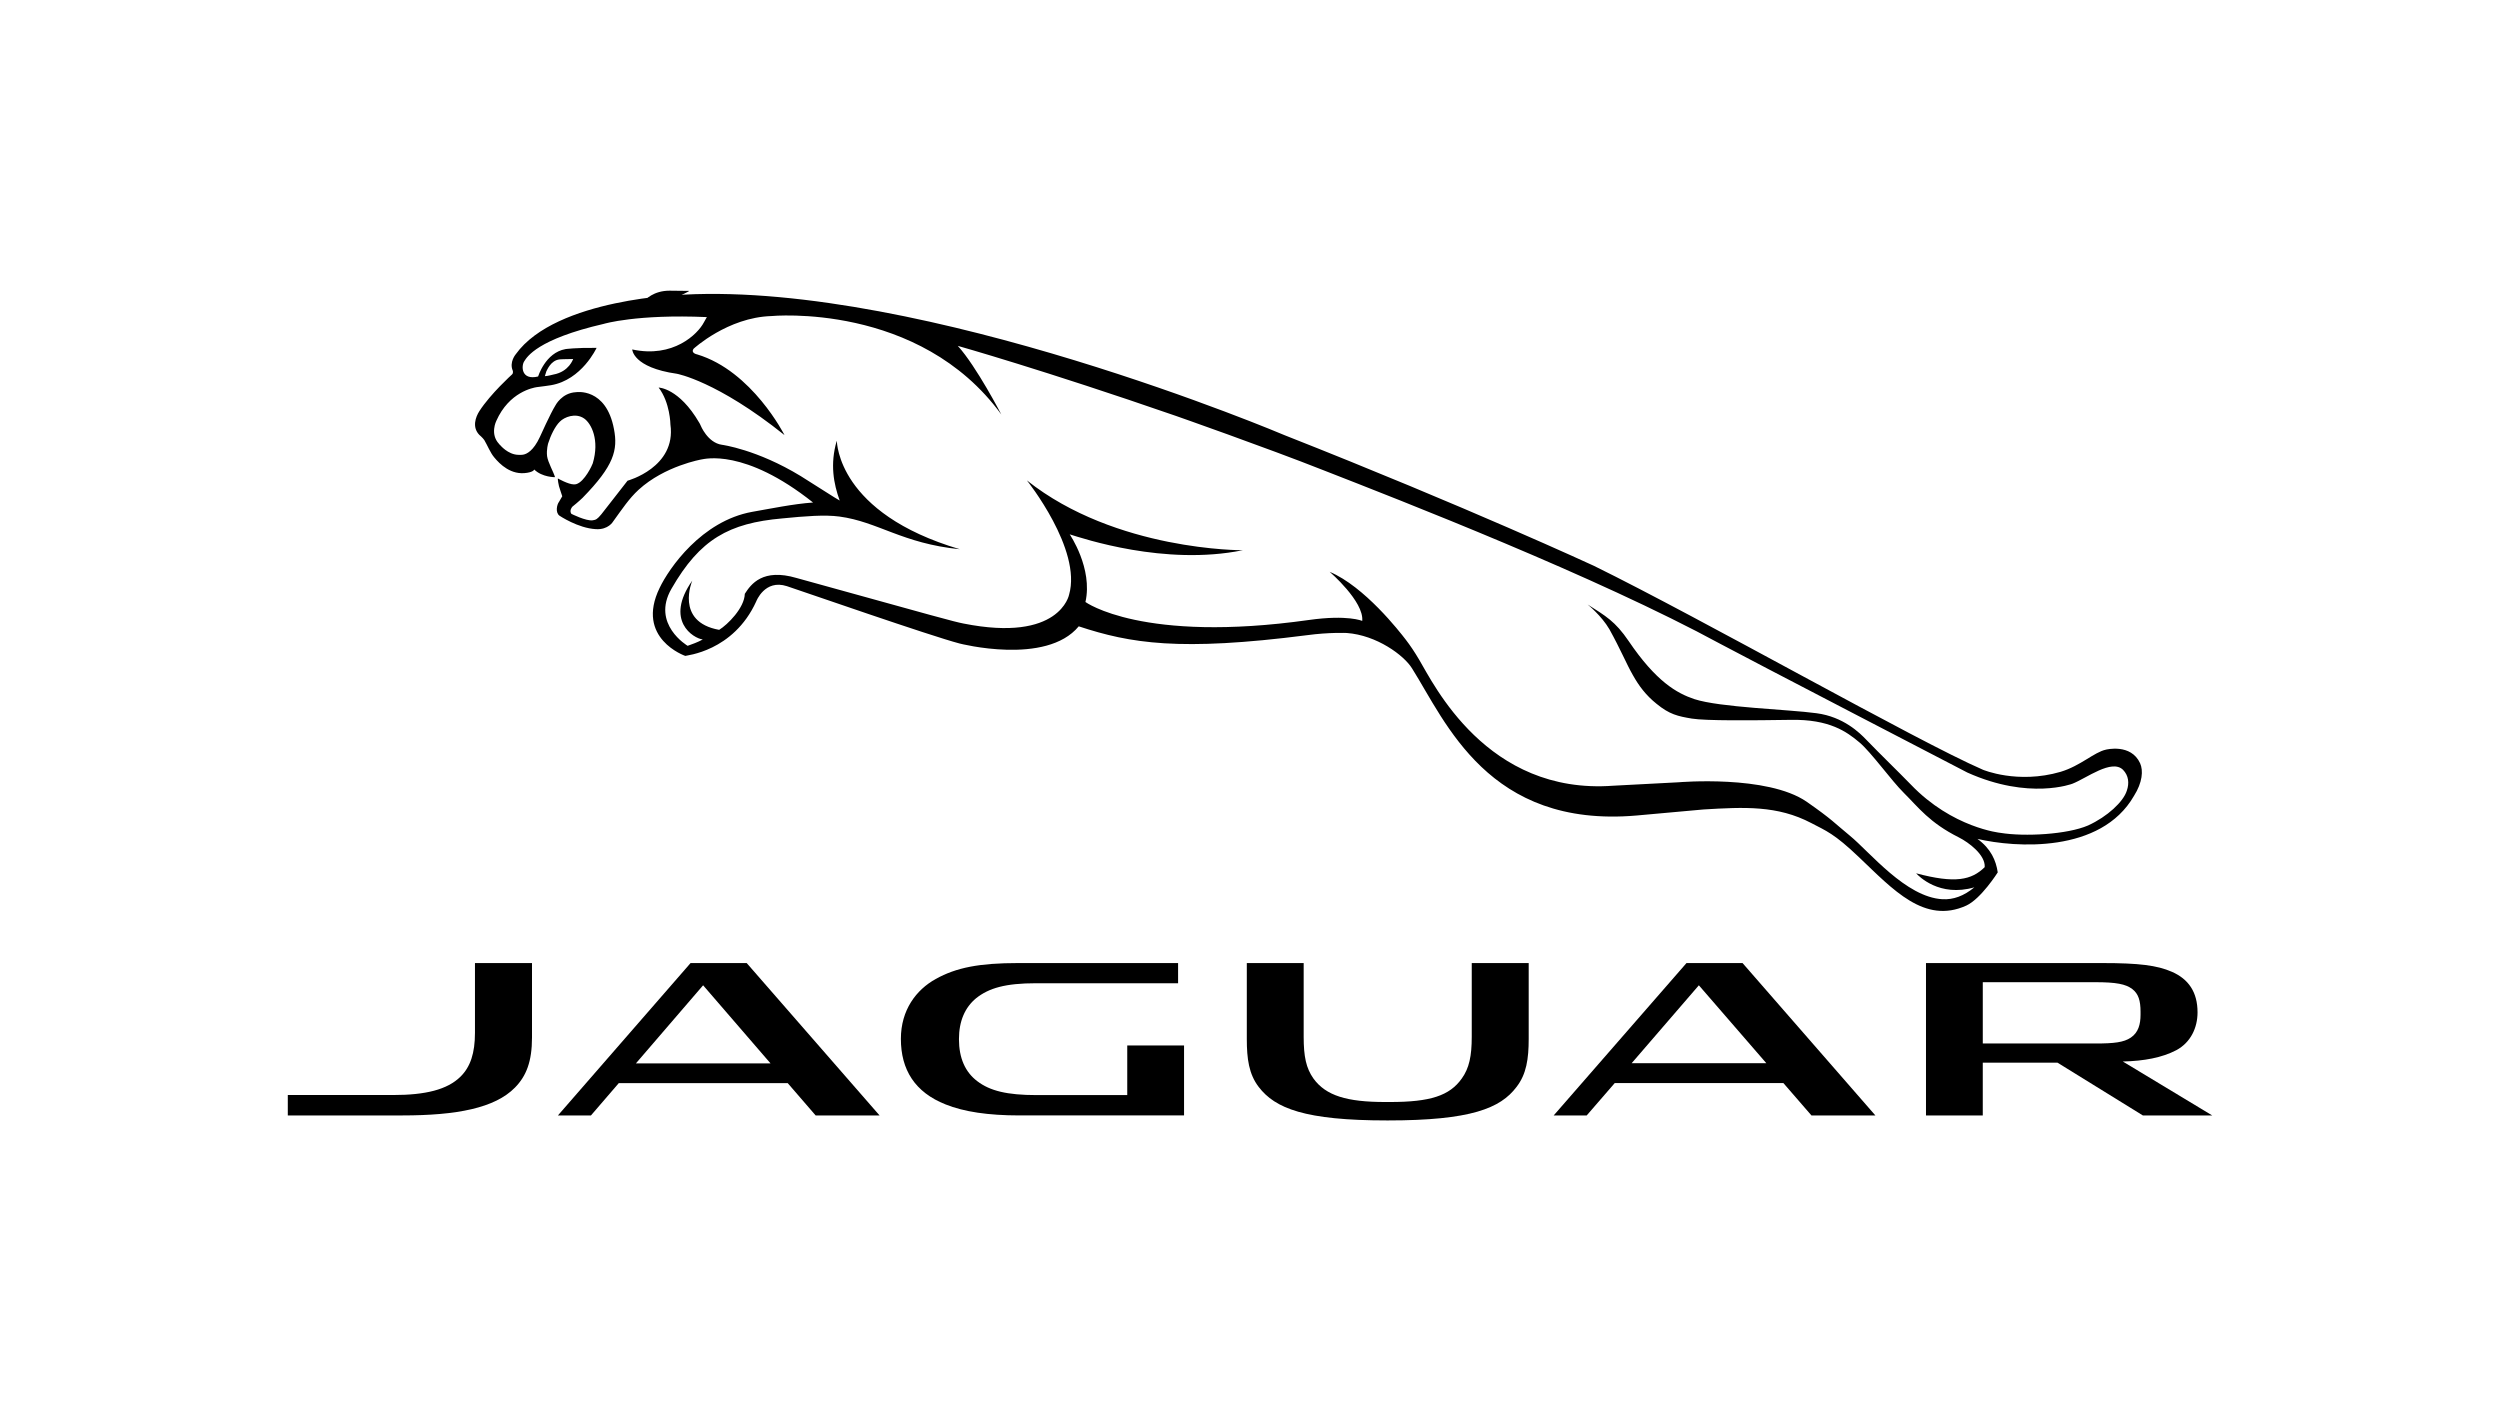 <?xml version="1.0" encoding="utf-8"?>
<!-- Generator: Adobe Illustrator 16.0.0, SVG Export Plug-In . SVG Version: 6.00 Build 0)  -->
<!DOCTYPE svg PUBLIC "-//W3C//DTD SVG 1.1//EN" "http://www.w3.org/Graphics/SVG/1.1/DTD/svg11.dtd">
<svg version="1.1" id="Layer_1" xmlns="http://www.w3.org/2000/svg" xmlns:xlink="http://www.w3.org/1999/xlink" x="0px" y="0px"
	 width="300px" height="169px" viewBox="0 0 300 169" enable-background="new 0 0 300 169" xml:space="preserve">
<g>
	<path d="M78.754,36.181c1.057,0.023,2.262-0.406,3.061-0.793c0.561-0.27,0.936-0.479,0.883-0.479
		c-0.723-0.018-1.924-0.027-2.361-0.027c-1.916,0-2.918,1.091-2.918,1.172c-0.027,0.056,0.24,0.097,0.666,0.104
		C78.266,36.181,78.48,36.181,78.754,36.181"/>
	<path d="M58.117,52.81c0.377,0.638,0.725,1.527,1.186,2.07c0.67,0.816,2.029,2.184,3.953,1.856c0.83-0.137,0.848-0.396,0.848-0.396
		c0.977,0.952,2.5,0.921,2.5,0.921c-0.174-0.611-0.855-1.788-0.953-2.518c-0.096-0.803,0.133-1.551,0.133-1.551
		c0.283-0.899,0.811-2.03,1.404-2.601c0.512-0.524,1.861-1.099,2.914-0.368c0.863,0.606,1.865,2.572,1.031,5.376
		c-0.055,0.197-0.984,2.204-1.975,2.496c0,0-0.1,0.035-0.283,0.035c-0.676,0-1.934-0.716-1.934-0.716s-0.031,0.183,0.137,0.927
		c0.109,0.396,0.283,0.847,0.393,1.212c0,0-0.26,0.424-0.393,0.675c-0.229,0.284-0.475,1.246,0.055,1.651
		c0,0,2.234,1.51,4.379,1.619c1.49,0.087,2.051-0.903,2.051-0.903c1.088-1.499,1.922-2.768,3.066-3.821
		c3.15-2.883,7.57-3.645,7.57-3.645c0.293-0.031,5.121-1.391,13.367,5.172c-2.363,0.165-5.168,0.749-7.297,1.118
		c-6.08,1.095-9.992,6.781-11.109,9.121c-2.961,6.079,3.074,8.168,3.074,8.168c0.045-0.059,5.76-0.497,8.51-6.53
		c0,0,1.016-2.705,3.684-1.839c1.77,0.58,17.244,5.975,20.729,6.882c0,0,10.371,2.682,14.293-2.062
		c6.213,2.048,12.066,3.028,27.391,1.063c2.691-0.365,4.771-0.265,4.771-0.265c3.588,0.265,6.863,2.668,7.834,4.25
		c4.045,6.417,9.15,19.187,26.926,17.654l8.045-0.726c4.895-0.292,8.871-0.505,12.943,1.634c1.752,0.921,2.742,1.249,5.715,4.09
		c4.09,3.891,7.865,8.086,12.879,5.811c1.779-0.82,3.775-3.985,3.775-3.985c-0.205-1.423-0.82-2.841-2.434-4.019
		c4.547,1.063,14.807,1.756,18.781-5.158c1.025-1.618,1.133-3.042,0.738-3.917c-1.096-2.408-4.105-1.633-4.105-1.633
		c-1.422,0.31-3.023,1.93-5.434,2.659c-5.17,1.51-9.33-0.252-9.33-0.252c-7.975-3.465-33.629-18.06-46.678-24.468
		c0,0-15.135-7.009-37.123-15.678c0,0-43.211-18.353-72.053-16.865c0,0-15.369,0.418-20.203,7.16c0,0-0.793,0.93-0.361,1.951
		c0,0,0.115,0.288-0.09,0.474c0,0-2.568,2.313-3.91,4.392c-0.459,0.717-0.896,1.934-0.008,2.852
		C57.52,52.185,57.93,52.535,58.117,52.81 M59.555,50.511c1.541-3.484,4.441-3.981,4.828-4.05c0.406-0.036,1.738-0.237,1.738-0.237
		c3.699-0.629,5.469-4.479,5.469-4.479c-2.5-0.032-3.727,0.146-3.727,0.146c-2.445,0.435-3.293,3.321-3.293,3.289
		c-2.066,0.501-2.025-1.306-1.656-1.834c0.324-0.506,1.547-2.637,9.545-4.483c0,0,3.934-1.182,12.363-0.811l-0.354,0.629
		c-0.738,1.423-3.695,4.319-8.602,3.252c0,0,0.059,2.166,5.354,2.918c0,0,4.813,0.862,12.92,7.361c0,0-3.881-7.694-10.477-9.682
		c0,0-0.824-0.151-0.424-0.688c0,0,4.074-3.749,9.313-3.914c0,0,17.756-1.715,27.607,11.813c0,0-2.965-5.738-5.223-8.236
		c0,0,10.303,2.904,26.174,8.405c0,0,10.809,3.794,17.709,6.521c9.357,3.657,32.713,12.728,47.645,20.847
		c2.641,1.432,29.607,15.423,29.607,15.423c7.451,3.353,12.629,1.342,12.629,1.342c1.678-0.653,4.703-3.001,6.061-1.665
		c0.674,0.688,0.771,1.601,0.455,2.508c-0.41,1.318-2.326,3.111-4.646,4.169c-2.49,1.077-7.59,1.369-10.539,0.886
		c-0.004,0-5.742-0.584-10.736-5.797c-1.596-1.642-3.543-3.512-5.336-5.368c-0.789-0.825-2.74-2.759-5.979-3.188
		c-3.355-0.464-11.598-0.684-14.672-1.697c-2.082-0.702-4.574-2.093-7.881-6.977c-1.602-2.357-2.742-2.991-4.914-4.374
		c0,0,1.662,1.336,2.617,2.979c1.35,2.436,2.068,4.205,2.803,5.478c0.73,1.305,1.574,2.439,2.848,3.457
		c1.555,1.276,2.549,1.495,4.24,1.778c1.637,0.27,7.146,0.224,11.861,0.151c4.652-0.083,6.723,1.422,8.252,2.709
		c1.408,1.18,3.834,4.587,5.33,6.061c1.76,1.746,3.064,3.565,6.594,5.336c1.209,0.611,3.203,2.106,3.105,3.57
		c-1.586,1.556-3.537,1.989-8.23,0.738c0.309,0.338,2.791,2.896,6.988,1.684c-1.279,1.054-2.531,1.495-3.824,1.428
		c-4.4-0.242-8.715-5.656-11.121-7.63c-1.857-1.519-2.061-1.897-5.182-4.073c-4.734-3.252-15.369-2.331-15.369-2.331l-7.826,0.411
		c-15.211,1.136-21.604-12.295-23.295-15.109c-0.566-0.962-1.092-1.737-1.598-2.394c-0.785-1.026-4.957-6.381-9.148-8.164
		c0,0,4.137,3.563,3.908,5.893c0,0-1.729-0.771-6.391-0.114c-20.012,2.827-26.824-2.156-26.824-2.156
		c0.912-4.037-1.889-8.119-1.889-8.119c1.551,0.476,11.398,3.813,20.766,1.906c0,0-15.229,0.101-25.9-8.378
		c0,0,6.627,8.287,5.059,13.715c0,0-1.096,5.773-12.684,3.456c-1.227-0.246-2.682-0.656-20.008-5.459
		c-4.076-1.203-5.48,0.739-6.221,1.898c-0.041,1.69-2.061,3.697-3.078,4.322c-5.355-0.962-3.221-5.915-3.221-5.915
		c-3.369,4.799,0.129,6.938,1.256,7.069c-0.648,0.355-1.273,0.564-1.816,0.762c0,0-4.404-2.595-1.938-6.854
		c3.42-5.956,6.908-7.868,13.279-8.433c2.787-0.274,5.1-0.461,6.873-0.225c4.629,0.621,7.549,3.233,14.453,3.923
		c-14.686-4.337-14.721-12.812-14.768-12.971c0-0.022-0.014-0.022-0.014-0.022c-0.811,2.79-0.369,5.13,0.361,7.15
		c-0.215-0.087-3.434-2.17-4.67-2.932c-5.273-3.211-9.455-3.759-9.455-3.759c-1.732-0.236-2.568-2.334-2.568-2.334
		c-0.027-0.114-0.121-0.219-0.162-0.315c-2.432-4.177-4.873-4.219-4.873-4.219c1.389,1.812,1.416,4.443,1.416,4.443
		c0.715,5.144-5.146,6.735-5.146,6.735c-3.578,4.528-3.406,4.629-4.182,4.752c-0.803,0.114-2.563-0.779-2.563-0.779
		c-0.283-0.421,0.127-0.858,0.127-0.858c0.68-0.537,1.219-1.058,1.219-1.058c3.789-3.871,4.25-5.751,3.771-8.245
		c-0.943-5.035-4.561-4.434-4.561-4.434c-1.701,0.083-2.463,1.582-2.463,1.582c-0.588,0.932-1.865,3.782-1.865,3.782
		c-0.779,1.691-1.596,2.061-2.002,2.129c-0.182,0.042-0.492,0.023-0.621,0.023c-1.227-0.047-2.129-1.149-2.129-1.149
		c-0.064-0.056-0.127-0.114-0.156-0.168C58.77,52.08,59.555,50.511,59.555,50.511 M65.383,45.139c0,0,0.146-0.476,0.182-0.588
		c0.076-0.093,0.502-1.311,1.596-1.425c0,0,0.629-0.045,1.615-0.045c0,0-0.484,1.528-2.377,1.866
		C66.398,44.947,65.674,45.139,65.383,45.139"/>
	<path d="M61.797,130.508c1.373-1.396,2.043-3.151,2.043-6.001v-8.939h-6.844v8.374c0,2.427-0.543,4.086-1.742,5.262
		c-1.58,1.557-4.197,2.198-8.068,2.198h-12.65v2.45h13.74C54.791,133.852,59.381,132.976,61.797,130.508"/>
	<path d="M214.004,129.965l3.369,3.887h7.672l-15.939-18.284h-6.727l-15.936,18.284h3.963l3.365-3.887H214.004z M203.863,118.235
		l8.098,9.35h-16.164L203.863,118.235z"/>
	<path d="M97.877,133.852h7.67l-15.943-18.284h-6.736l-15.916,18.284h3.963l3.334-3.873h20.281L97.877,133.852z M76.309,127.607
		l8.064-9.372l8.09,9.372H76.309z"/>
	<path d="M261.16,126.021c1.732-0.931,2.545-2.699,2.545-4.537c0-2.445-1.094-4-3.074-4.866c-1.787-0.785-3.984-1.05-8.346-1.05
		h-21.166v18.284h6.814v-6.335h8.961l10.248,6.335h8.322l-10.727-6.472C257.275,127.325,259.445,126.919,261.16,126.021
		 M237.934,125.218v-7.355h13.457c2.559,0,3.686,0.223,4.48,0.82c0.742,0.565,0.994,1.396,0.994,2.724v0.351
		c0,1.167-0.266,2.139-1.16,2.75c-0.857,0.583-2.047,0.711-4.232,0.711H237.934z"/>
	<path d="M149.617,115.567v9.122c0,2.354,0.248,4.218,1.436,5.755c1.961,2.555,5.52,4.009,15.393,4.009h0.123
		c9.916,0,13.48-1.454,15.406-4.009c1.203-1.537,1.469-3.401,1.469-5.778v-9.099h-6.834v8.857c0,2.294-0.305,3.758-1.189,4.989
		c-1.463,2.08-3.803,2.828-8.609,2.828h-0.588c-4.57,0-7.119-0.748-8.617-2.828c-0.869-1.231-1.166-2.622-1.166-4.989v-8.857
		H149.617z"/>
	<path d="M124.322,117.989h17.049v-2.422H122.18c-4.643,0-7.424,0.533-9.9,1.916c-2.336,1.295-4.174,3.712-4.174,7.183
		c0,3.699,1.678,6.408,5.371,7.867c2.201,0.885,5.129,1.318,8.826,1.318h19.783v-8.396h-6.816v5.956h-10.881
		c-3.545,0-5.598-0.511-7.111-1.665c-1.451-1.094-2.203-2.772-2.203-5.048c0-2.18,0.725-3.804,2.053-4.908
		C118.668,118.564,120.656,117.989,124.322,117.989"/>
</g>
</svg>
